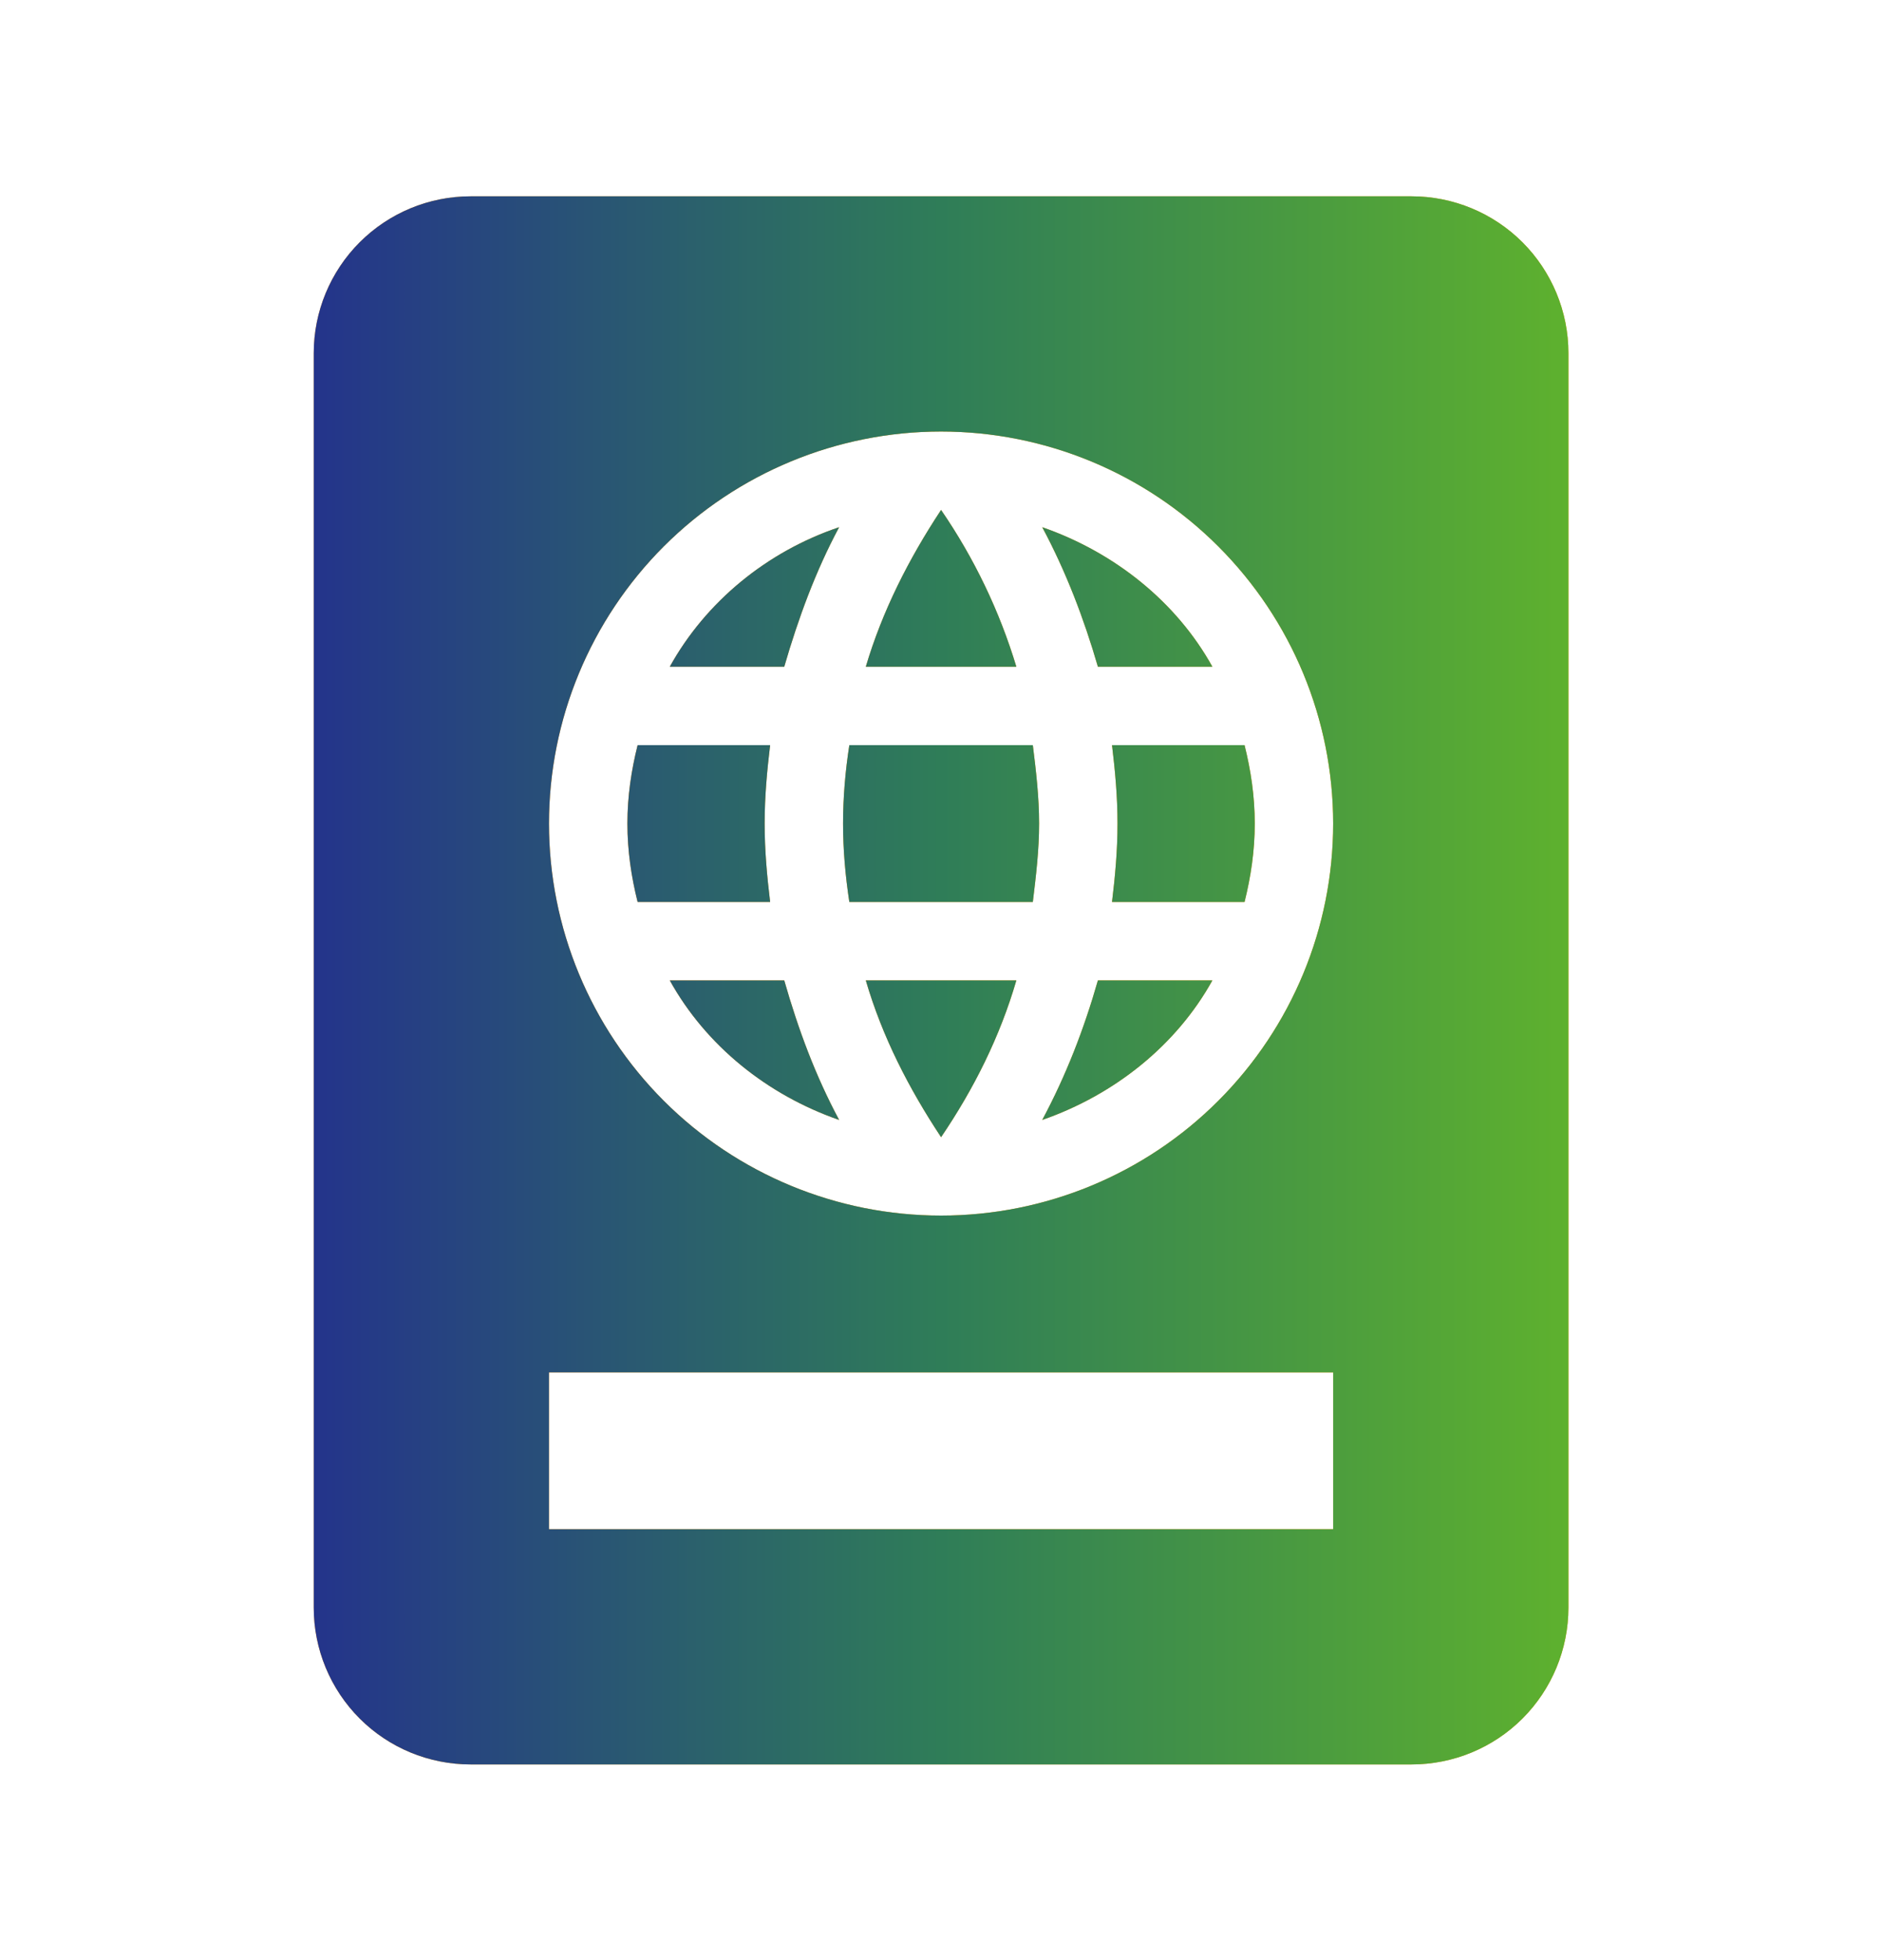 <svg width="24" height="25" viewBox="0 0 24 25" fill="none" xmlns="http://www.w3.org/2000/svg">
  <path
    d="M6.001 2.504C5.47 2.504 4.962 2.715 4.587 3.09C4.212 3.465 4.001 3.974 4.001 4.504V20.504C4.001 21.035 4.212 21.544 4.587 21.919C4.962 22.294 5.47 22.504 6.001 22.504H18.001C18.531 22.504 19.04 22.294 19.415 21.919C19.79 21.544 20.001 21.035 20.001 20.504V4.504C20.001 3.974 19.79 3.465 19.415 3.09C19.04 2.715 18.531 2.504 18.001 2.504H6.001ZM12.001 5.504C13.327 5.504 14.599 6.031 15.536 6.969C16.474 7.907 17.001 9.178 17.001 10.504C17.001 11.831 16.474 13.102 15.536 14.04C14.599 14.978 13.327 15.504 12.001 15.504C10.675 15.504 9.403 14.978 8.465 14.04C7.528 13.102 7.001 11.831 7.001 10.504C7.001 9.178 7.528 7.907 8.465 6.969C9.403 6.031 10.675 5.504 12.001 5.504ZM12.001 6.504C11.591 7.124 11.251 7.794 11.041 8.504H12.961C12.746 7.792 12.422 7.117 12.001 6.504ZM10.701 6.724C9.781 7.034 9.001 7.674 8.541 8.504H10.001C10.181 7.884 10.401 7.284 10.701 6.724ZM13.291 6.724C13.591 7.284 13.821 7.884 14.001 8.504H15.461C15.001 7.674 14.211 7.044 13.291 6.724ZM8.131 9.504C8.051 9.824 8.001 10.154 8.001 10.504C8.001 10.854 8.051 11.184 8.131 11.504H9.821C9.781 11.174 9.751 10.844 9.751 10.504C9.751 10.164 9.781 9.834 9.821 9.504H8.131ZM10.831 9.504C10.781 9.824 10.751 10.164 10.751 10.504C10.751 10.844 10.781 11.174 10.831 11.504H13.171C13.211 11.174 13.251 10.844 13.251 10.504C13.251 10.164 13.211 9.824 13.171 9.504H10.831ZM14.181 9.504C14.221 9.834 14.251 10.164 14.251 10.504C14.251 10.844 14.221 11.174 14.181 11.504H15.871C15.951 11.184 16.001 10.854 16.001 10.504C16.001 10.154 15.951 9.824 15.871 9.504H14.181ZM8.541 12.504C9.001 13.334 9.781 13.964 10.701 14.284C10.401 13.724 10.181 13.134 10.001 12.504H8.541ZM11.041 12.504C11.251 13.224 11.591 13.884 12.001 14.504C12.421 13.884 12.751 13.224 12.961 12.504H11.041ZM14.001 12.504C13.821 13.134 13.591 13.724 13.291 14.284C14.211 13.964 15.001 13.334 15.461 12.504H14.001ZM7.001 17.504H17.001V19.504H7.001V17.504Z"
    fill="#FF9900"/>
  <path
    d="M6.001 2.504C5.47 2.504 4.962 2.715 4.587 3.09C4.212 3.465 4.001 3.974 4.001 4.504V20.504C4.001 21.035 4.212 21.544 4.587 21.919C4.962 22.294 5.47 22.504 6.001 22.504H18.001C18.531 22.504 19.04 22.294 19.415 21.919C19.79 21.544 20.001 21.035 20.001 20.504V4.504C20.001 3.974 19.79 3.465 19.415 3.09C19.04 2.715 18.531 2.504 18.001 2.504H6.001ZM12.001 5.504C13.327 5.504 14.599 6.031 15.536 6.969C16.474 7.907 17.001 9.178 17.001 10.504C17.001 11.831 16.474 13.102 15.536 14.04C14.599 14.978 13.327 15.504 12.001 15.504C10.675 15.504 9.403 14.978 8.465 14.04C7.528 13.102 7.001 11.831 7.001 10.504C7.001 9.178 7.528 7.907 8.465 6.969C9.403 6.031 10.675 5.504 12.001 5.504ZM12.001 6.504C11.591 7.124 11.251 7.794 11.041 8.504H12.961C12.746 7.792 12.422 7.117 12.001 6.504ZM10.701 6.724C9.781 7.034 9.001 7.674 8.541 8.504H10.001C10.181 7.884 10.401 7.284 10.701 6.724ZM13.291 6.724C13.591 7.284 13.821 7.884 14.001 8.504H15.461C15.001 7.674 14.211 7.044 13.291 6.724ZM8.131 9.504C8.051 9.824 8.001 10.154 8.001 10.504C8.001 10.854 8.051 11.184 8.131 11.504H9.821C9.781 11.174 9.751 10.844 9.751 10.504C9.751 10.164 9.781 9.834 9.821 9.504H8.131ZM10.831 9.504C10.781 9.824 10.751 10.164 10.751 10.504C10.751 10.844 10.781 11.174 10.831 11.504H13.171C13.211 11.174 13.251 10.844 13.251 10.504C13.251 10.164 13.211 9.824 13.171 9.504H10.831ZM14.181 9.504C14.221 9.834 14.251 10.164 14.251 10.504C14.251 10.844 14.221 11.174 14.181 11.504H15.871C15.951 11.184 16.001 10.854 16.001 10.504C16.001 10.154 15.951 9.824 15.871 9.504H14.181ZM8.541 12.504C9.001 13.334 9.781 13.964 10.701 14.284C10.401 13.724 10.181 13.134 10.001 12.504H8.541ZM11.041 12.504C11.251 13.224 11.591 13.884 12.001 14.504C12.421 13.884 12.751 13.224 12.961 12.504H11.041ZM14.001 12.504C13.821 13.134 13.591 13.724 13.291 14.284C14.211 13.964 15.001 13.334 15.461 12.504H14.001ZM7.001 17.504H17.001V19.504H7.001V17.504Z"
    fill="url(#paint0_linear_3202_4889)"/>
  <defs>
    <linearGradient id="paint0_linear_3202_4889" x1="4.001" y1="12.504" x2="20.001" y2="12.504"
                    gradientUnits="userSpaceOnUse">
      <stop stop-color="#24348B"/>
      <stop offset="0.5" stop-color="#2F7D58"/>
      <stop offset="1" stop-color="#5EB12E"/>
    </linearGradient>
  </defs>
</svg>
